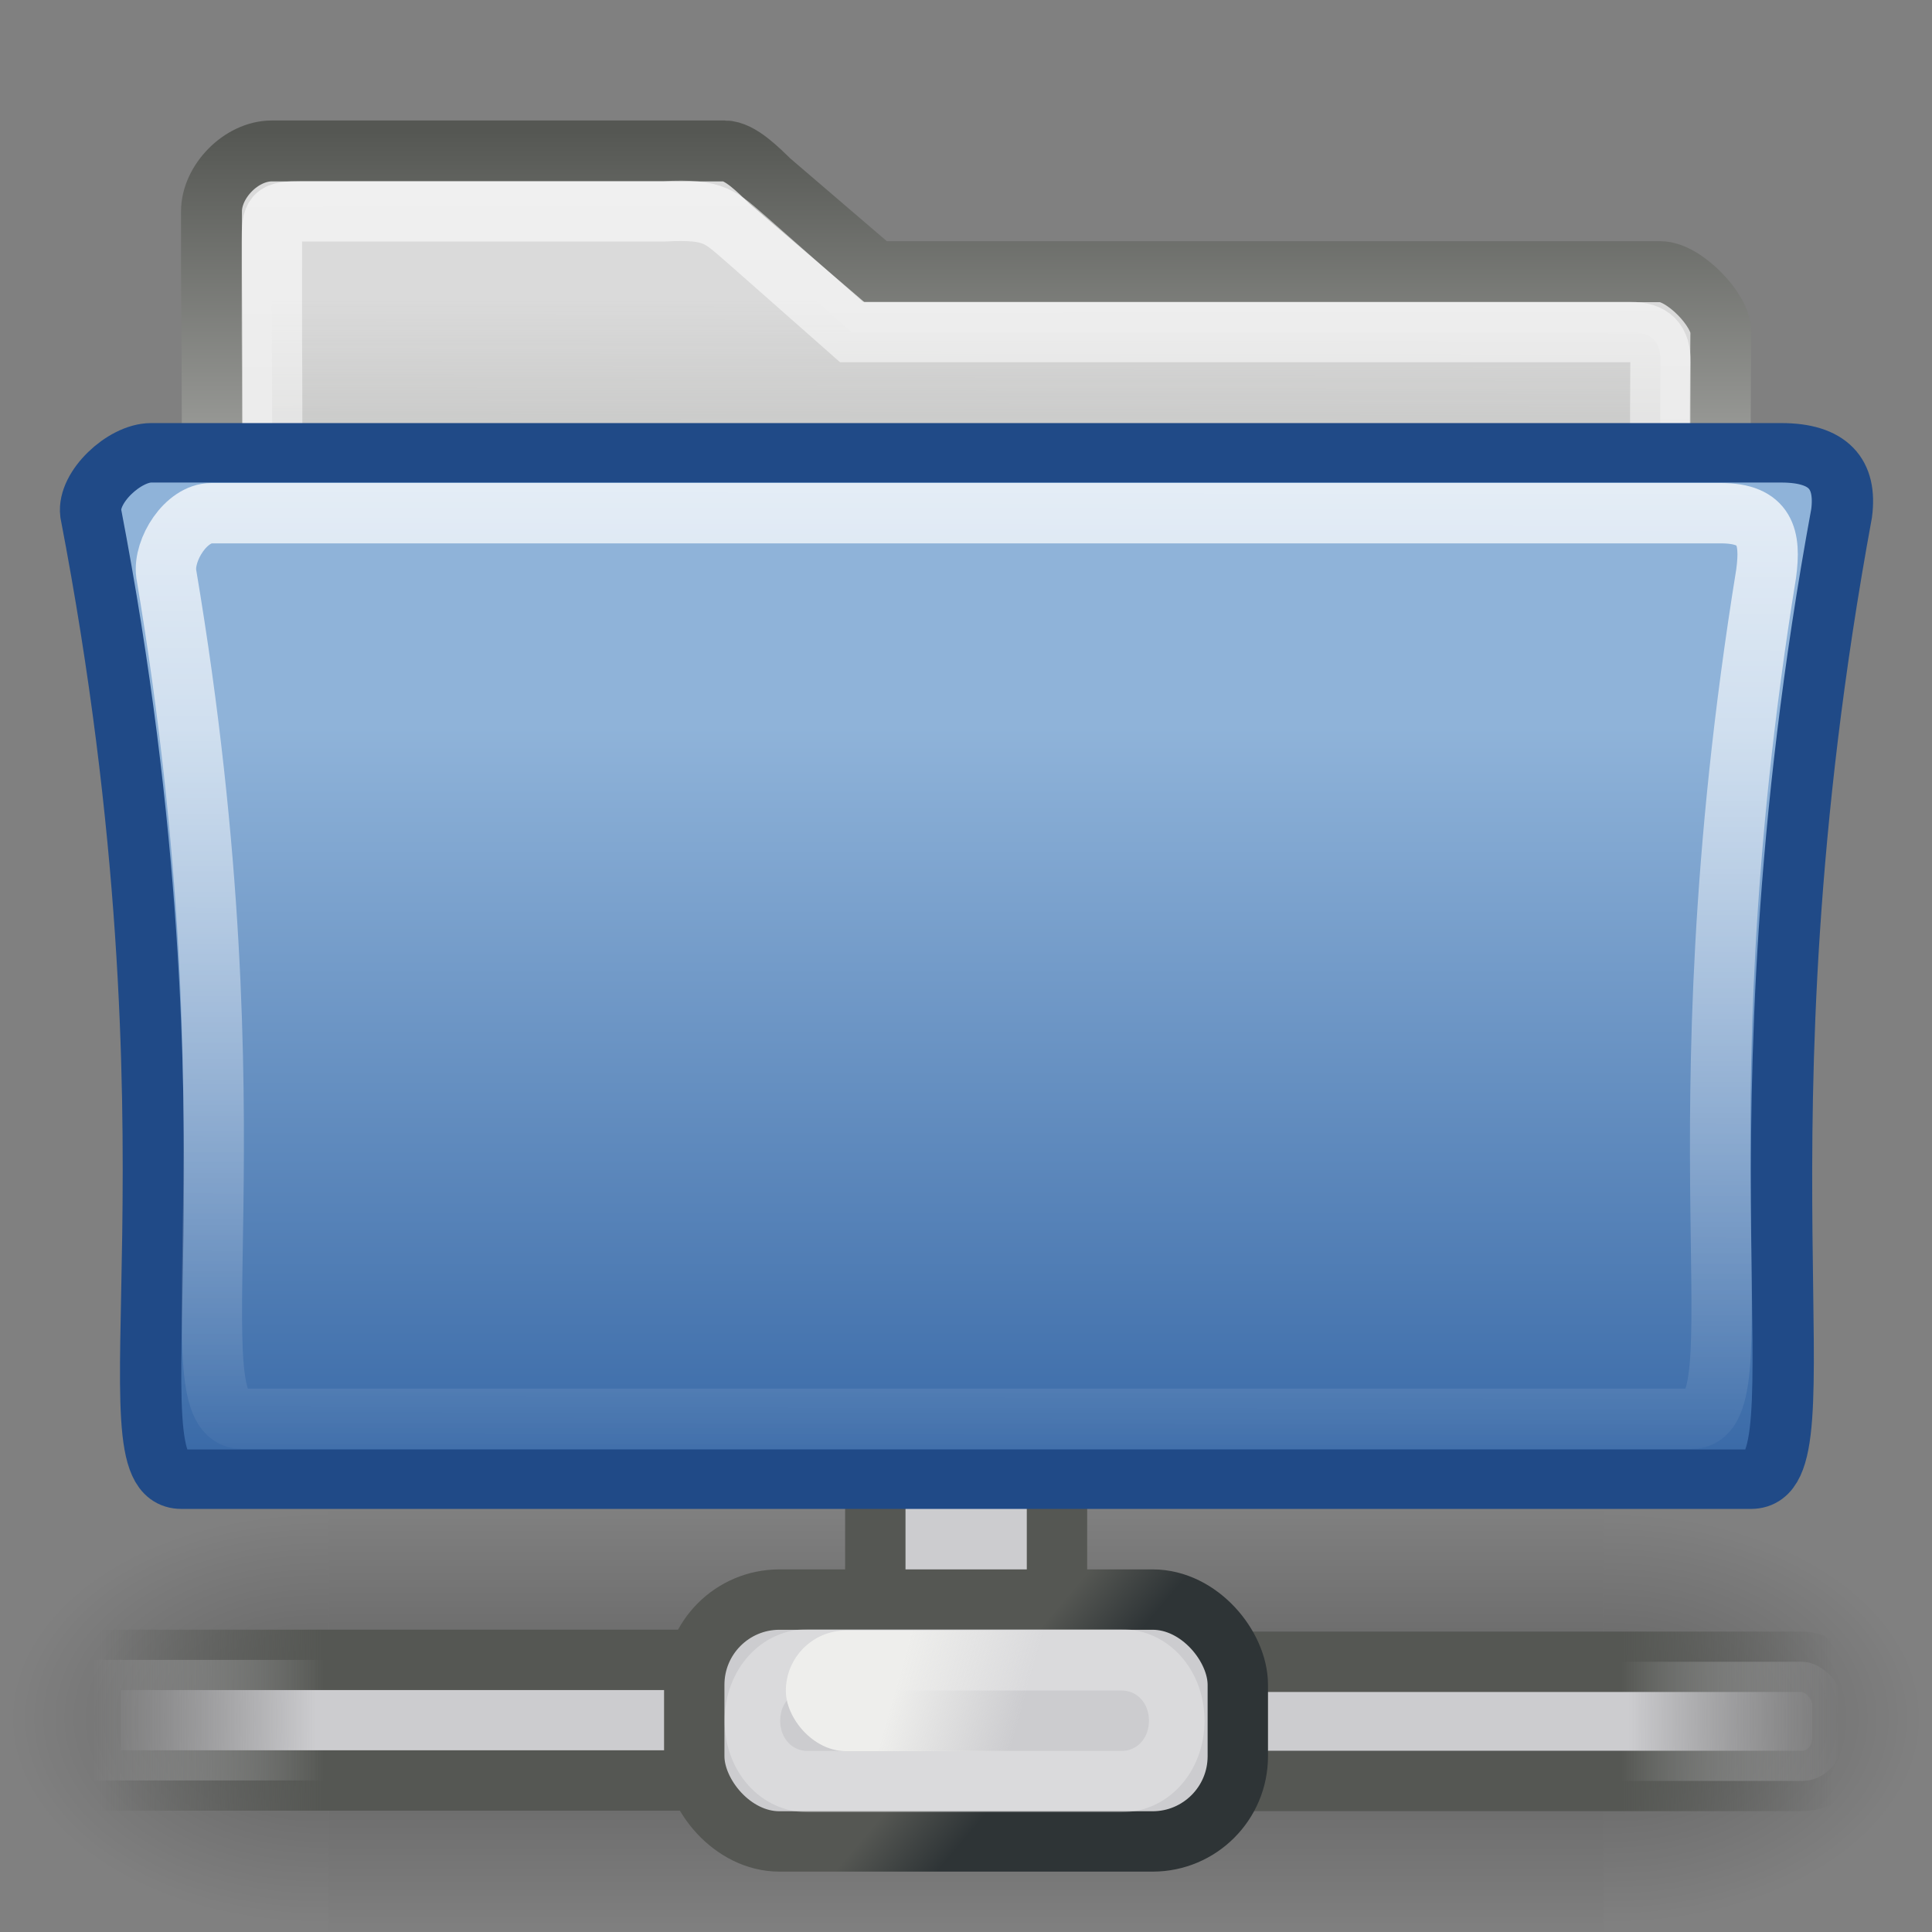 <?xml version="1.0" encoding="UTF-8" standalone="no"?>
<!-- Created with Inkscape (http://www.inkscape.org/) -->
<svg
   xmlns:dc="http://purl.org/dc/elements/1.1/"
   xmlns:cc="http://creativecommons.org/ns#"
   xmlns:rdf="http://www.w3.org/1999/02/22-rdf-syntax-ns#"
   xmlns:svg="http://www.w3.org/2000/svg"
   xmlns="http://www.w3.org/2000/svg"
   xmlns:xlink="http://www.w3.org/1999/xlink"
   xmlns:sodipodi="http://sodipodi.sourceforge.net/DTD/sodipodi-0.dtd"
   xmlns:inkscape="http://www.inkscape.org/namespaces/inkscape"
   width="32px"
   height="32px"
   id="svg7231"
   sodipodi:version="0.32"
   inkscape:version="0.46"
   sodipodi:docname="folder-remote.svg"
   inkscape:output_extension="org.inkscape.output.svg.inkscape">
  <rect width="100%" height="100%" fill="#808080" stroke="none"/>
  <defs
     id="defs7233">
    <linearGradient
       inkscape:collect="always"
       id="linearGradient6265">
      <stop
         style="stop-color:#ffffff;stop-opacity:1;"
         offset="0"
         id="stop6267" />
      <stop
         style="stop-color:#ffffff;stop-opacity:0;"
         offset="1"
         id="stop6269" />
    </linearGradient>
    <linearGradient
       inkscape:collect="always"
       xlink:href="#linearGradient6265"
       id="linearGradient6271"
       x1="25"
       y1="15"
       x2="24.955"
       y2="41.864"
       gradientUnits="userSpaceOnUse"
       gradientTransform="matrix(0.674,0,0,0.654,-0.179,-2.635)" />
    <linearGradient
       id="linearGradient4103">
      <stop
         style="stop-color:#8fb3d9;stop-opacity:1"
         offset="0"
         id="stop4105" />
      <stop
         style="stop-color:#3465a4;stop-opacity:1"
         offset="1"
         id="stop4107" />
    </linearGradient>
    <linearGradient
       inkscape:collect="always"
       xlink:href="#linearGradient4103"
       id="linearGradient5117"
       gradientUnits="userSpaceOnUse"
       x1="256.247"
       y1="219.162"
       x2="256.247"
       y2="457.176"
       gradientTransform="matrix(0.994,0,0,0.975,1.647,9.653)" />
    <linearGradient
       id="linearGradient17648">
      <stop
         id="stop17650"
         offset="0"
         style="stop-color:#ffffff;stop-opacity:0.6" />
      <stop
         id="stop17652"
         offset="1"
         style="stop-color:#ffffff;stop-opacity:0;" />
    </linearGradient>
    <linearGradient
       inkscape:collect="always"
       xlink:href="#linearGradient17648"
       id="linearGradient17646"
       gradientUnits="userSpaceOnUse"
       x1="23.959"
       y1="10"
       x2="24"
       y2="39.023"
       gradientTransform="matrix(0.667,0,0,0.667,3.2234281e-3,-3.833)" />
    <linearGradient
       inkscape:collect="always"
       id="linearGradient12449">
      <stop
         style="stop-color:#888a85;stop-opacity:0"
         offset="0"
         id="stop12451" />
      <stop
         style="stop-color:#888a85;stop-opacity:1"
         offset="1"
         id="stop12453" />
    </linearGradient>
    <linearGradient
       inkscape:collect="always"
       xlink:href="#linearGradient12449"
       id="linearGradient12455"
       x1="15.859"
       y1="13.188"
       x2="15.844"
       y2="29.812"
       gradientUnits="userSpaceOnUse"
       gradientTransform="matrix(0.667,0,0,0.667,3.2234281e-3,-3.833)" />
    <linearGradient
       inkscape:collect="always"
       id="linearGradient6293">
      <stop
         style="stop-color:#555753;stop-opacity:1;"
         offset="0"
         id="stop6295" />
      <stop
         style="stop-color:#eeeeec;stop-opacity:1"
         offset="1"
         id="stop6297" />
    </linearGradient>
    <linearGradient
       inkscape:collect="always"
       xlink:href="#linearGradient6293"
       id="linearGradient17644"
       gradientUnits="userSpaceOnUse"
       x1="24"
       y1="9"
       x2="24"
       y2="26.208"
       gradientTransform="matrix(0.679,0,0,0.666,-0.299,-3.826)" />
    <linearGradient
       inkscape:collect="always"
       id="linearGradient3316">
      <stop
         style="stop-color:#eeeeec;stop-opacity:1;"
         offset="0"
         id="stop3318" />
      <stop
         style="stop-color:#eeeeec;stop-opacity:0;"
         offset="1"
         id="stop3320" />
    </linearGradient>
    <linearGradient
       inkscape:collect="always"
       xlink:href="#linearGradient3316"
       id="linearGradient9880"
       gradientUnits="userSpaceOnUse"
       gradientTransform="matrix(1,0,0,1,-6.987,-15.001)"
       x1="21.812"
       y1="42.955"
       x2="23.862"
       y2="43.53" />
    <linearGradient
       id="linearGradient6412"
       inkscape:collect="always">
      <stop
         id="stop6414"
         offset="0"
         style="stop-color:#555753;stop-opacity:1" />
      <stop
         id="stop6416"
         offset="1"
         style="stop-color:#2e3436;stop-opacity:1" />
    </linearGradient>
    <linearGradient
       inkscape:collect="always"
       xlink:href="#linearGradient6412"
       id="linearGradient9878"
       gradientUnits="userSpaceOnUse"
       x1="23.276"
       y1="42.545"
       x2="24.689"
       y2="43.738"
       gradientTransform="matrix(0.706,0,0,0.706,-0.264,-1.818)" />
    <linearGradient
       id="linearGradient6400"
       inkscape:collect="always">
      <stop
         id="stop6402"
         offset="0"
         style="stop-color:#555753;stop-opacity:1" />
      <stop
         id="stop6404"
         offset="1"
         style="stop-color:#555753;stop-opacity:0" />
    </linearGradient>
    <linearGradient
       inkscape:collect="always"
       xlink:href="#linearGradient6400"
       id="linearGradient9876"
       gradientUnits="userSpaceOnUse"
       gradientTransform="matrix(0.706,0,0,0.706,-2.492,1.675)"
       x1="45.795"
       y1="-9.965"
       x2="45.795"
       y2="-4.661" />
    <linearGradient
       inkscape:collect="always"
       xlink:href="#linearGradient3274"
       id="linearGradient9874"
       gradientUnits="userSpaceOnUse"
       gradientTransform="matrix(0.706,0,0,0.706,-2.492,1.675)"
       x1="43.5"
       y1="-9.788"
       x2="43.5"
       y2="-4.573" />
    <linearGradient
       id="linearGradient6406"
       inkscape:collect="always">
      <stop
         id="stop6408"
         offset="0"
         style="stop-color:#555753;stop-opacity:1" />
      <stop
         id="stop6410"
         offset="1"
         style="stop-color:#555753;stop-opacity:0" />
    </linearGradient>
    <linearGradient
       inkscape:collect="always"
       xlink:href="#linearGradient6406"
       id="linearGradient9872"
       gradientUnits="userSpaceOnUse"
       gradientTransform="matrix(0.706,0,0,0.667,-2.46,33.504)"
       x1="45.795"
       y1="-9.965"
       x2="45.795"
       y2="-4.661" />
    <linearGradient
       inkscape:collect="always"
       id="linearGradient3274">
      <stop
         style="stop-color:#cccccf;stop-opacity:1;"
         offset="0"
         id="stop9854" />
      <stop
         style="stop-color:#cccccf;stop-opacity:0;"
         offset="1"
         id="stop3278" />
    </linearGradient>
    <linearGradient
       inkscape:collect="always"
       xlink:href="#linearGradient3274"
       id="linearGradient9870"
       gradientUnits="userSpaceOnUse"
       gradientTransform="matrix(0.706,0,0,0.667,-2.46,33.504)"
       x1="43.5"
       y1="-9.788"
       x2="43.5"
       y2="-4.573" />
    <radialGradient
       inkscape:collect="always"
       xlink:href="#linearGradient5060"
       id="radialGradient2099"
       gradientUnits="userSpaceOnUse"
       gradientTransform="matrix(-2.774,0,0,1.97,112.762,-872.885)"
       cx="605.714"
       cy="486.648"
       fx="605.714"
       fy="486.648"
       r="117.143" />
    <linearGradient
       inkscape:collect="always"
       id="linearGradient5060">
      <stop
         style="stop-color:black;stop-opacity:1;"
         offset="0"
         id="stop5062" />
      <stop
         style="stop-color:black;stop-opacity:0;"
         offset="1"
         id="stop5064" />
    </linearGradient>
    <radialGradient
       inkscape:collect="always"
       xlink:href="#linearGradient5060"
       id="radialGradient2097"
       gradientUnits="userSpaceOnUse"
       gradientTransform="matrix(2.774,0,0,1.97,-1891.633,-872.885)"
       cx="605.714"
       cy="486.648"
       fx="605.714"
       fy="486.648"
       r="117.143" />
    <linearGradient
       id="linearGradient5048">
      <stop
         style="stop-color:black;stop-opacity:0;"
         offset="0"
         id="stop5050" />
      <stop
         id="stop5056"
         offset="0.5"
         style="stop-color:black;stop-opacity:1;" />
      <stop
         style="stop-color:black;stop-opacity:0;"
         offset="1"
         id="stop5052" />
    </linearGradient>
    <linearGradient
       inkscape:collect="always"
       xlink:href="#linearGradient5048"
       id="linearGradient2095"
       gradientUnits="userSpaceOnUse"
       gradientTransform="matrix(2.774,0,0,1.97,-1892.179,-872.885)"
       x1="302.857"
       y1="366.648"
       x2="302.857"
       y2="609.505" />
  </defs>
  <sodipodi:namedview
     id="base"
     pagecolor="#ffffff"
     bordercolor="#666666"
     borderopacity="1.0"
     inkscape:pageopacity="0.0"
     inkscape:pageshadow="2"
     inkscape:zoom="11.197802"
     inkscape:cx="16"
     inkscape:cy="16"
     inkscape:current-layer="layer1"
     showgrid="true"
     inkscape:grid-bbox="true"
     inkscape:document-units="px"
     inkscape:window-width="641"
     inkscape:window-height="690"
     inkscape:window-x="613"
     inkscape:window-y="283" />
  <g
     id="layer1"
     inkscape:label="Layer 1"
     inkscape:groupmode="layer">
    <g
       id="g13071"
       transform="matrix(1.5760178e-2,0,0,1.4633417e-2,30.018,27.205)"
       style="opacity:0.6;display:inline">
      <rect
         y="-150.697"
         x="-1559.252"
         height="478.357"
         width="1339.633"
         id="rect13073"
         style="opacity:0.402;fill:url(#linearGradient2095);fill-opacity:1;fill-rule:nonzero;stroke:none;stroke-width:1;stroke-linecap:round;stroke-linejoin:miter;marker:none;marker-start:none;marker-mid:none;marker-end:none;stroke-miterlimit:4;stroke-dasharray:none;stroke-dashoffset:0;stroke-opacity:1;visibility:visible;display:inline;overflow:visible" />
      <path
         sodipodi:nodetypes="cccc"
         id="path13075"
         d="M -219.619,-150.68 C -219.619,-150.68 -219.619,327.65 -219.619,327.65 C -76.745,328.551 125.781,220.481 125.781,88.454 C 125.781,-43.572 -33.655,-150.68 -219.619,-150.68 z"
         style="opacity:0.402;fill:url(#radialGradient2097);fill-opacity:1;fill-rule:nonzero;stroke:none;stroke-width:1;stroke-linecap:round;stroke-linejoin:miter;marker:none;marker-start:none;marker-mid:none;marker-end:none;stroke-miterlimit:4;stroke-dasharray:none;stroke-dashoffset:0;stroke-opacity:1;visibility:visible;display:inline;overflow:visible" />
      <path
         style="opacity:0.402;fill:url(#radialGradient2099);fill-opacity:1;fill-rule:nonzero;stroke:none;stroke-width:1;stroke-linecap:round;stroke-linejoin:miter;marker:none;marker-start:none;marker-mid:none;marker-end:none;stroke-miterlimit:4;stroke-dasharray:none;stroke-dashoffset:0;stroke-opacity:1;visibility:visible;display:inline;overflow:visible"
         d="M -1559.252,-150.68 C -1559.252,-150.68 -1559.252,327.65 -1559.252,327.65 C -1702.127,328.551 -1904.652,220.481 -1904.652,88.454 C -1904.652,-43.572 -1745.216,-150.68 -1559.252,-150.68 z"
         id="path13077"
         sodipodi:nodetypes="cccc" />
    </g>
    <rect
       style="fill:url(#linearGradient9870);fill-opacity:1;stroke:url(#linearGradient9872);stroke-width:1;stroke-miterlimit:4;stroke-dasharray:none;stroke-opacity:1"
       id="rect8951"
       width="1.974"
       height="12.029"
       x="27.524"
       y="18.487"
       transform="matrix(0,1,1,0,0,0)"
       rx="0.706"
       ry="0.667" />
    <rect
       style="fill:url(#linearGradient9874);fill-opacity:1;stroke:url(#linearGradient9876);stroke-width:1;stroke-miterlimit:4;stroke-dasharray:none;stroke-opacity:1"
       id="rect8953"
       width="1.997"
       height="12.699"
       x="27.493"
       y="-14.199"
       transform="matrix(0,1,-1,0,0,0)" />
    <rect
       style="fill:#cccccf;fill-opacity:1;stroke:#555753;stroke-width:1;stroke-miterlimit:4;stroke-dasharray:none;stroke-opacity:1"
       id="rect8955"
       width="3.009"
       height="2.971"
       x="14.498"
       y="23.551" />
    <rect
       style="fill:#cccccf;fill-opacity:1;stroke:url(#linearGradient9878);stroke-width:1;stroke-miterlimit:4;stroke-dasharray:none;stroke-opacity:1"
       id="rect8957"
       width="9.003"
       height="4.006"
       x="11.499"
       y="26.494"
       rx="1.411"
       ry="1.411" />
    <path
       transform="matrix(0.65,0,0,0.717,5.1333428e-2,-2.689)"
       sodipodi:type="inkscape:offset"
       inkscape:radius="-0.58834046"
       inkscape:original="M 20.5 41.5 C 19.392 41.5 18.5 42.392 18.5 43.5 C 18.5 44.608 19.392 45.5 20.5 45.5 L 28.5 45.5 C 29.608 45.5 30.5 44.608 30.5 43.5 C 30.5 42.392 29.608 41.5 28.5 41.5 L 20.5 41.5 z "
       style="opacity:0.266;fill:none;fill-opacity:1;stroke:#ffffff;stroke-width:1.417;stroke-miterlimit:4;stroke-dasharray:none;stroke-opacity:1"
       id="path8959"
       d="M 20.5,42.094 C 19.708,42.094 19.094,42.708 19.094,43.5 C 19.094,44.292 19.708,44.906 20.5,44.906 L 28.5,44.906 C 29.292,44.906 29.906,44.292 29.906,43.5 C 29.906,42.708 29.292,42.094 28.5,42.094 L 20.5,42.094 z" />
    <rect
       style="fill:url(#linearGradient9880);fill-opacity:1;stroke:none;stroke-width:1;stroke-miterlimit:4;stroke-dasharray:none;stroke-opacity:1"
       id="rect8961"
       width="7.001"
       height="2"
       x="13.016"
       y="27.005"
       rx="1"
       ry="1" />
    <path
       d="M 28.503,5.5 C 28.505,5.133 27.887,4.5 27.503,4.5 L 14.503,4.5 L 12.753,3 C 12.572,2.827 12.259,2.5 12.003,2.5 L 4.503,2.5 C 3.992,2.5 3.503,3.011 3.503,3.5 L 3.503,4.5 C 3.503,4.5 3.683,22.5 2.753,22.5 L 29.253,22.5 C 28.323,22.5 28.503,5.5 28.503,5.5 z"
       id="path15"
       style="fill:#dadada;fill-opacity:1;stroke:url(#linearGradient17644);stroke-width:1.009;stroke-miterlimit:4;stroke-dasharray:none"
       sodipodi:nodetypes="ccccccccccc" />
    <path
       d="M 27.503,6 C 27.505,5.656 27.36,5.5 27.003,5.5 L 14.103,5.5 L 12.403,4 C 11.923,3.589 11.856,3.458 11.003,3.5 L 5.003,3.5 C 4.527,3.5 4.503,3.542 4.503,4 L 4.503,5.5 C 4.503,5.5 4.619,21.5 3.753,21.5 L 28.253,21.5 C 27.387,21.5 27.503,6 27.503,6 z"
       id="path7263"
       style="opacity:1;fill:url(#linearGradient12455);fill-opacity:1;stroke:url(#linearGradient17646);stroke-width:1;stroke-miterlimit:4;stroke-dasharray:none;stroke-opacity:1"
       sodipodi:nodetypes="ccccccccccc" />
    <g
       id="g6091"
       transform="matrix(5.7621238e-2,0,0,5.5895059e-2,1.243,-0.45)"
       style="stroke-width:17.62;stroke-miterlimit:4;stroke-dasharray:none">
      <path
         sodipodi:nodetypes="ccccccc"
         id="path2161"
         d="M 481.766,446.371 L 30.544,446.371 C 8.335,446.371 39.633,348.694 4.512,160.121 C 3.597,152.363 14.179,142.23 21.866,142.23 L 490.444,142.23 C 503.972,142.23 509.266,148.426 507.798,160.121 C 474.386,347.254 504.052,446.371 481.766,446.371 z"
         style="fill:url(#linearGradient5117);fill-opacity:1;fill-rule:evenodd;stroke:#204a87;stroke-width:17.62;stroke-linecap:butt;stroke-linejoin:miter;stroke-miterlimit:4;stroke-dasharray:none;stroke-opacity:1" />
    </g>
    <path
       sodipodi:nodetypes="ccccccc"
       id="path6261"
       d="M 28.003,23.5 L 4.003,23.5 C 2.833,23.469 4.333,18.86 2.753,9.5 C 2.703,9.101 3.081,8.5 3.503,8.5 L 28.503,8.5 C 29.246,8.5 29.334,8.899 29.253,9.5 C 27.72,18.945 29.189,23.516 28.003,23.5 z"
       style="opacity:0.8;fill:none;fill-opacity:1;fill-rule:evenodd;stroke:url(#linearGradient6271);stroke-width:1;stroke-linecap:butt;stroke-linejoin:miter;stroke-miterlimit:4;stroke-dasharray:none;stroke-opacity:1" />
  </g>
</svg>
